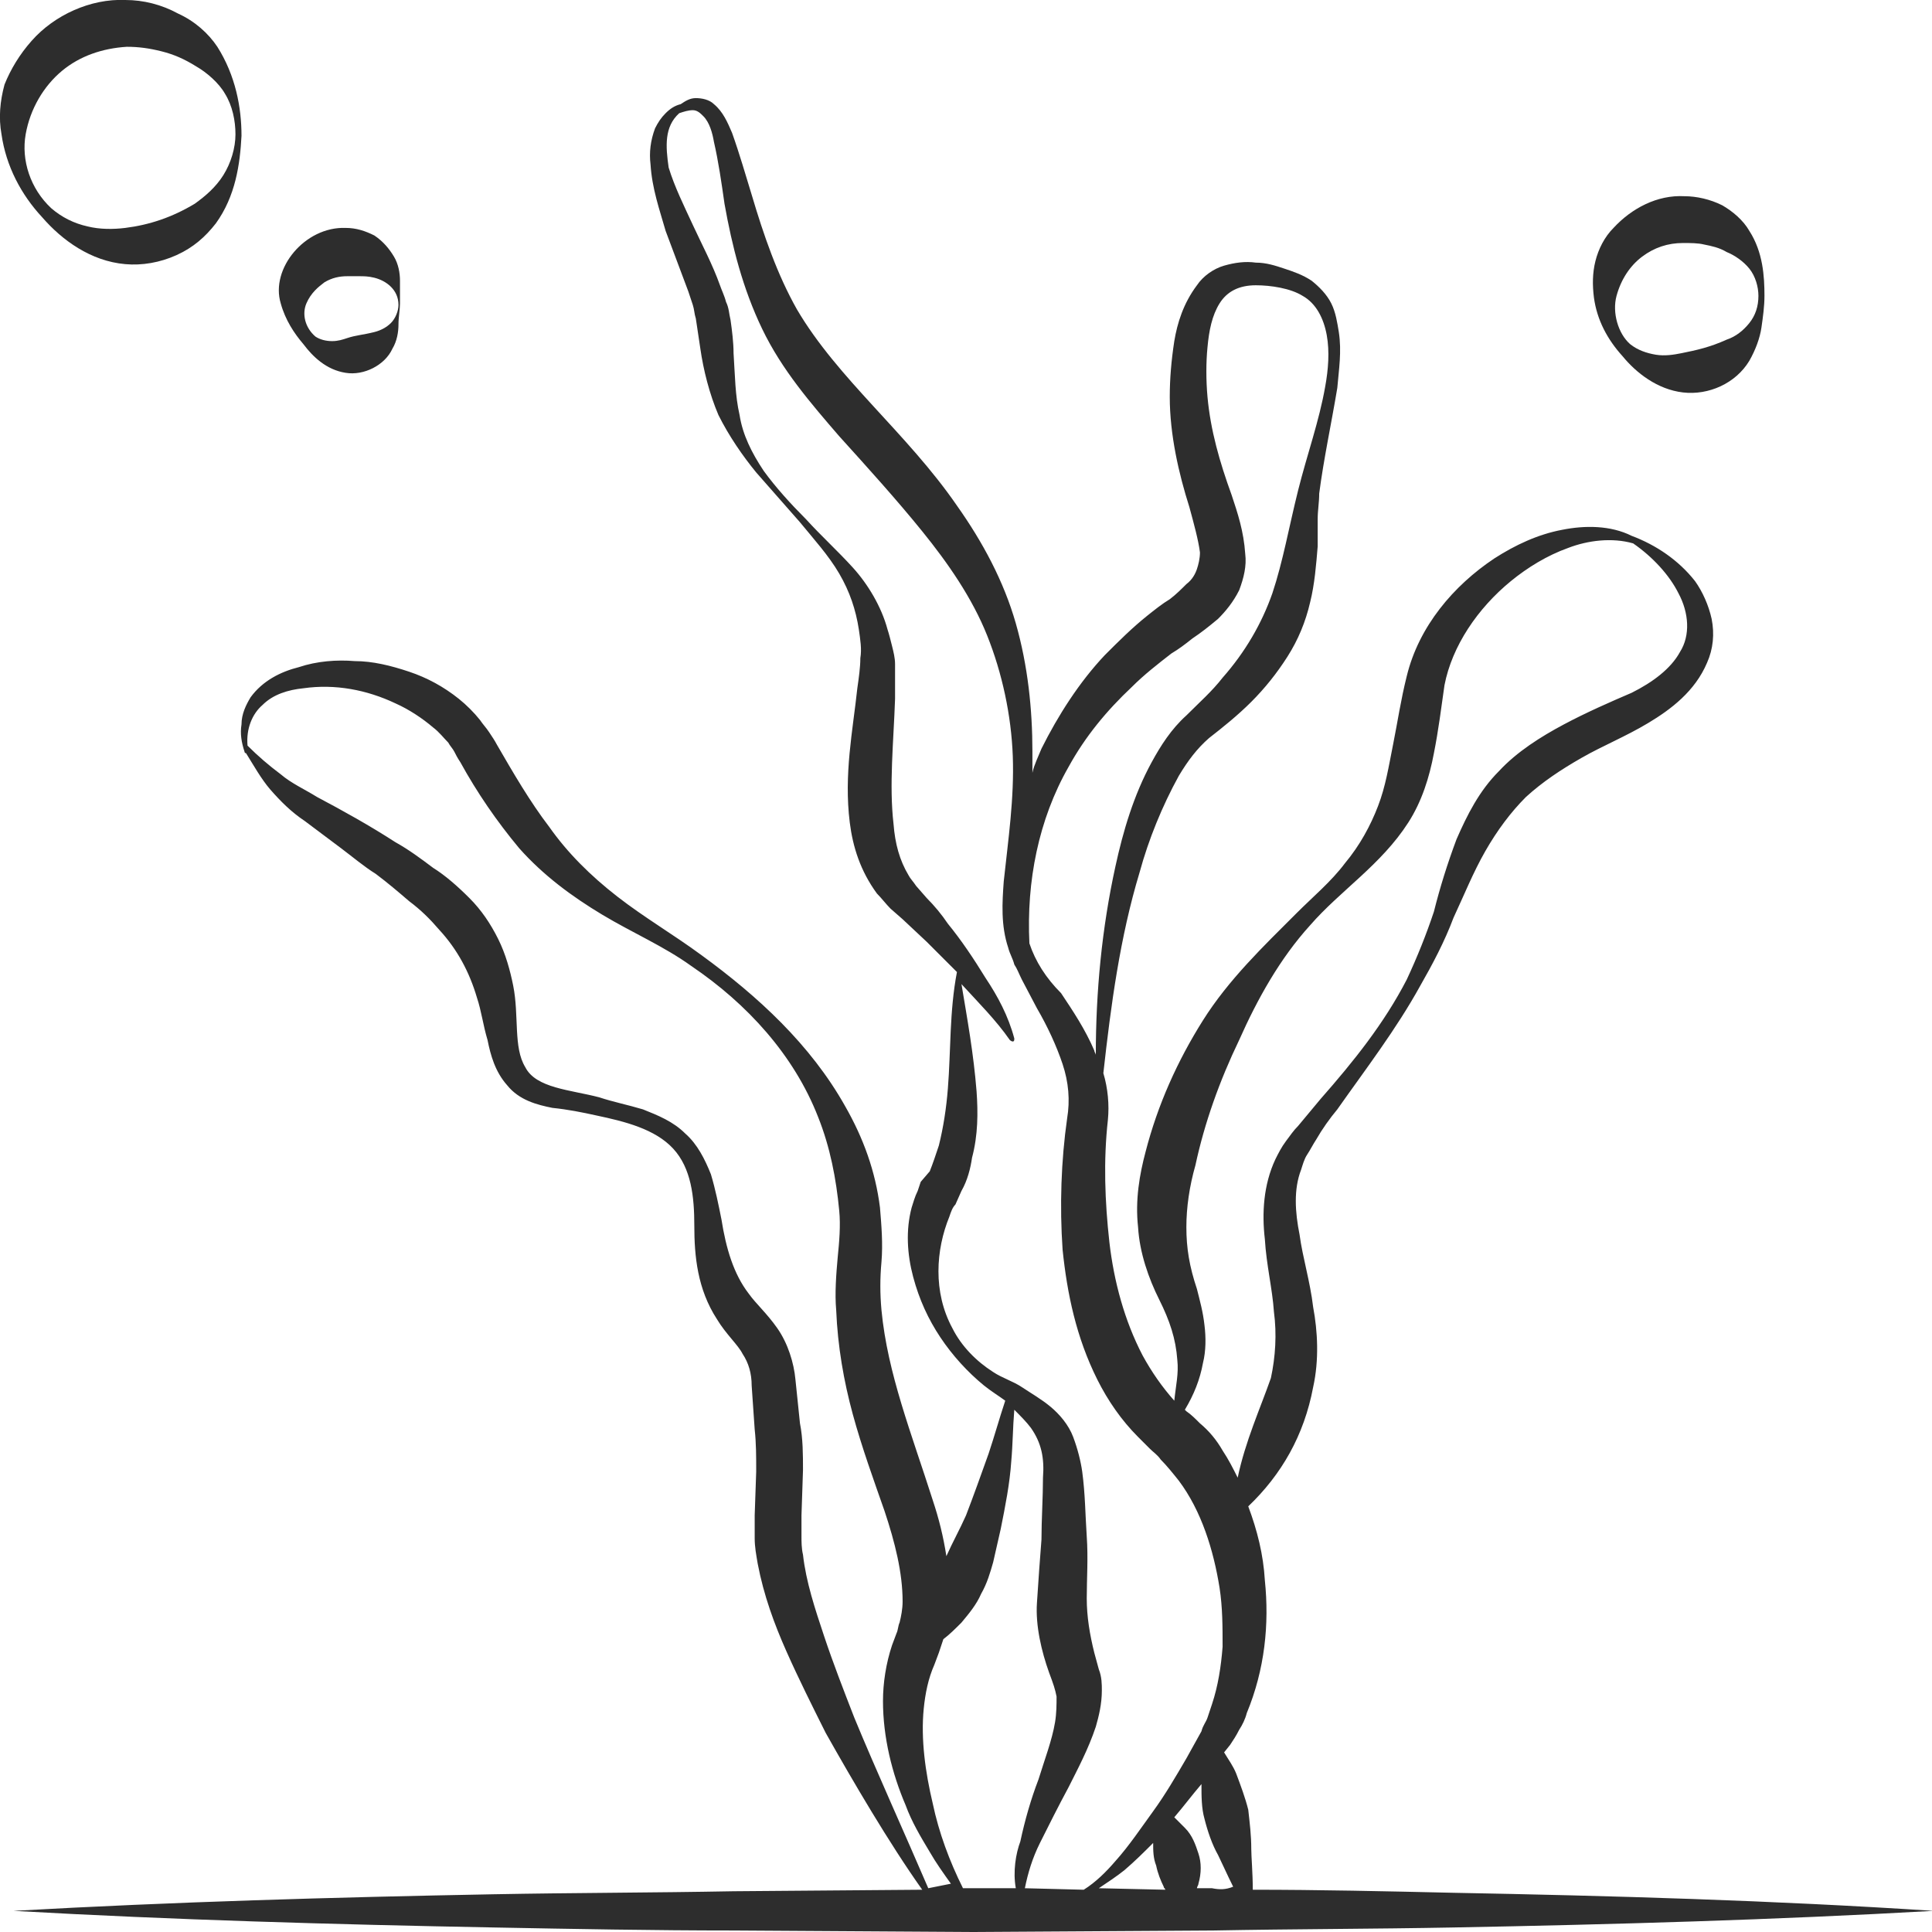 <?xml version="1.0" encoding="utf-8"?>
<!-- Generator: Adobe Illustrator 24.1.2, SVG Export Plug-In . SVG Version: 6.00 Build 0)  -->
<svg version="1.1" id="Layer_1" xmlns="http://www.w3.org/2000/svg" xmlns:xlink="http://www.w3.org/1999/xlink" x="0px" y="0px"
	 viewBox="0 0 128 128" style="enable-background:new 0 0 128 128;" xml:space="preserve">
<style type="text/css">
	.st0{fill:#2D2D2D;}
</style>
<g>
	<path class="st0" d="M96.2,125.4c-4.4-0.1-8.8-0.2-13.2-0.2c0-1.1-0.1-2.2-0.1-2.7c0-0.9-0.1-1.7-0.2-2.6c-0.2-0.8-0.5-1.6-0.8-2.4
		c-0.2-0.5-0.5-0.9-0.8-1.4l0.4-0.5c0.2-0.3,0.4-0.6,0.6-1c0.2-0.3,0.4-0.7,0.5-1.1c1.2-2.9,1.5-5.9,1.2-8.8
		c-0.1-1.7-0.5-3.3-1.1-4.9c2.2-2.1,3.7-4.7,4.3-7.9c0.4-1.8,0.3-3.7,0-5.3c-0.2-1.7-0.7-3.3-0.9-4.8c-0.3-1.5-0.4-3,0.1-4.3
		c0.1-0.3,0.2-0.7,0.4-1c0.2-0.3,0.4-0.7,0.6-1c0.4-0.7,0.9-1.4,1.4-2c1.9-2.7,3.9-5.3,5.5-8.2c0.8-1.4,1.6-2.9,2.2-4.5
		c0.7-1.5,1.3-3,2.1-4.4c0.8-1.4,1.7-2.6,2.7-3.6c1.1-1,2.3-1.8,3.7-2.6c1.4-0.8,2.9-1.4,4.4-2.3c1.5-0.9,3.1-2.1,3.9-4
		c0.4-0.9,0.5-1.9,0.3-2.9c-0.2-0.9-0.6-1.8-1.1-2.5c-1.1-1.4-2.6-2.4-4.2-3c0,0,0,0,0,0c-1.4-0.7-3.1-0.7-4.6-0.4
		c-1.6,0.3-3.1,1-4.5,1.9c-2.7,1.8-5,4.5-5.8,7.8c-0.4,1.6-0.6,3-0.9,4.5c-0.3,1.5-0.5,2.8-1,4.1c-0.5,1.3-1.2,2.6-2.2,3.8
		c-0.9,1.2-2.1,2.2-3.2,3.3c-2.2,2.2-4.5,4.4-6.2,7.1c-1.7,2.7-3,5.6-3.8,8.7c-0.4,1.5-0.7,3.2-0.5,5c0.1,1.7,0.7,3.4,1.4,4.8
		c0.7,1.4,1.1,2.6,1.2,4c0.1,0.9-0.1,1.7-0.2,2.7c-0.8-0.9-1.5-1.9-2.1-3c-1.2-2.3-1.9-4.9-2.2-7.5c-0.3-2.7-0.4-5.4-0.1-8.1
		c0.1-1,0-2.1-0.3-3.1c0.5-4.5,1.1-9,2.4-13.3c0.6-2.2,1.5-4.4,2.6-6.4c0.6-1,1.2-1.8,2-2.5c0.9-0.7,1.9-1.5,2.8-2.4
		c0.9-0.9,1.7-1.9,2.4-3c0.7-1.1,1.2-2.3,1.5-3.6c0.3-1.2,0.4-2.5,0.5-3.7l0-1.8c0-0.6,0.1-1.1,0.1-1.7c0.3-2.3,0.8-4.6,1.2-7
		c0.1-1.2,0.3-2.4,0.1-3.7c-0.1-0.6-0.2-1.3-0.5-1.9c-0.3-0.6-0.8-1.1-1.3-1.5c-0.6-0.4-1.2-0.6-1.8-0.8c-0.6-0.2-1.2-0.4-1.9-0.4
		c-0.7-0.1-1.4,0-2.1,0.2c-0.7,0.2-1.4,0.7-1.8,1.3c-0.9,1.2-1.3,2.5-1.5,3.7c-0.2,1.3-0.3,2.5-0.3,3.7c0,2.5,0.6,5.1,1.3,7.3
		c0.3,1.1,0.6,2.2,0.7,3c0,0.4-0.1,0.8-0.2,1.1c-0.1,0.3-0.3,0.7-0.7,1c-0.3,0.3-0.7,0.7-1.1,1c-0.5,0.3-1,0.7-1.5,1.1
		c-1,0.8-1.9,1.7-2.8,2.6c-1.7,1.8-3.1,4-4.2,6.2c-0.2,0.5-0.5,1.1-0.6,1.6c0-0.5,0-1,0-1.4c0-2.8-0.3-5.7-1.1-8.5
		c-0.8-2.8-2.2-5.4-3.9-7.8c-3.3-4.8-7.9-8.4-10.6-13c-1.3-2.3-2.2-4.9-3-7.6c-0.4-1.3-0.8-2.7-1.3-4.1c-0.3-0.7-0.6-1.4-1.2-1.9
		c-0.3-0.3-0.8-0.4-1.2-0.4c-0.4,0-0.7,0.2-1,0.4c0,0,0,0,0,0c-0.4,0.1-0.7,0.3-1,0.6c-0.3,0.3-0.5,0.6-0.7,1
		c-0.3,0.8-0.4,1.6-0.3,2.4c0.1,1.6,0.6,3,1,4.4l1.5,4c0.1,0.3,0.2,0.6,0.3,0.9c0.1,0.3,0.1,0.6,0.2,0.9l0.3,2
		c0.2,1.4,0.6,3,1.2,4.4c0.7,1.4,1.6,2.7,2.5,3.8l2.9,3.3c0.9,1.1,1.9,2.2,2.6,3.4c0.7,1.2,1.1,2.4,1.3,3.7c0.1,0.7,0.2,1.3,0.1,1.9
		c0,0.6-0.1,1.3-0.2,2c-0.3,2.8-0.9,5.7-0.5,8.9c0.2,1.6,0.7,3.2,1.8,4.7c0.3,0.3,0.6,0.7,0.9,1l0.8,0.7l1.6,1.5
		c0.7,0.7,1.3,1.3,2,2c-0.5,2.6-0.4,5.2-0.6,7.7c-0.1,1.3-0.3,2.6-0.6,3.8c-0.2,0.6-0.4,1.2-0.6,1.7L61,78.3l-0.2,0.6
		c-0.2,0.4-0.3,0.8-0.4,1.1c-0.4,1.5-0.3,3.1,0.1,4.6c0.4,1.5,1,2.8,1.8,4c0.8,1.2,1.8,2.3,2.9,3.2c0.5,0.4,1,0.7,1.4,1
		c-0.4,1.2-0.7,2.3-1.1,3.5c-0.5,1.4-1,2.8-1.5,4.1c-0.4,0.9-0.9,1.8-1.3,2.7c-0.2-1.3-0.5-2.5-0.9-3.7c-1.4-4.4-3-8.4-3.4-12.6
		c-0.1-1.1-0.1-2.1,0-3.2c0.1-1.2,0-2.4-0.1-3.6c-0.3-2.4-1.1-4.6-2.3-6.7c-2.3-4.1-5.8-7.3-9.5-10c-1.9-1.4-3.8-2.5-5.6-3.9
		c-1.8-1.4-3.3-2.9-4.5-4.6c-1.3-1.7-2.4-3.6-3.5-5.5c-0.1-0.2-0.3-0.5-0.5-0.8c-0.2-0.3-0.4-0.5-0.6-0.8c-0.4-0.5-0.9-1-1.4-1.4
		c-1-0.8-2.1-1.4-3.3-1.8c-1.2-0.4-2.4-0.7-3.6-0.7c-1.2-0.1-2.5,0-3.7,0.4c-1.2,0.3-2.4,0.9-3.2,2C16.3,46.7,16,47.3,16,48
		c-0.1,0.6,0,1.2,0.2,1.8c0,0,0,0.1,0.1,0.1c0.5,0.8,1,1.7,1.6,2.4c0.7,0.8,1.4,1.5,2.3,2.1c0.8,0.6,1.6,1.2,2.4,1.8
		c0.8,0.6,1.5,1.2,2.3,1.7c0.8,0.6,1.5,1.2,2.2,1.8c0.8,0.6,1.4,1.2,2,1.9c1.2,1.3,2,2.8,2.5,4.5c0.3,0.9,0.4,1.8,0.7,2.8
		c0.2,1,0.5,2.1,1.3,3c0.8,1,2,1.3,3,1.5c1,0.1,2,0.3,2.9,0.5c1.9,0.4,3.9,0.9,5.1,2.2c1.2,1.3,1.4,3.2,1.4,5.1c0,2,0.2,4.2,1.5,6.2
		c0.6,1,1.4,1.7,1.7,2.3c0.4,0.6,0.6,1.3,0.6,2.1l0.2,2.9c0.1,0.9,0.1,1.8,0.1,2.8l-0.1,2.9l0,0.7c0,0.2,0,0.5,0,0.8
		c0,0.6,0.1,1.1,0.2,1.7c0.4,2.1,1.1,4,1.9,5.8c0.8,1.8,1.7,3.6,2.6,5.4c1.8,3.2,4.2,7.3,6.4,10.4l-12.5,0.1
		c-5.3,0.1-10.6,0.1-15.9,0.2c-10.6,0.2-21.2,0.5-31.8,1.1c10.6,0.6,21.2,0.9,31.8,1.1c5.3,0.1,10.6,0.2,15.9,0.2l15.9,0.1l15.9-0.1
		c5.3-0.1,10.6-0.1,15.9-0.2c10.6-0.2,21.2-0.5,31.8-1.1C117.4,125.9,106.8,125.6,96.2,125.4z M79.8,87.8c-0.1-0.9-0.3-1.6-0.5-2.4
		c-0.5-1.5-0.7-2.7-0.7-4.1c0-1.3,0.2-2.7,0.6-4.1c0.6-2.8,1.6-5.6,2.9-8.3c1.2-2.7,2.7-5.4,4.7-7.6c2-2.3,4.7-4,6.5-6.8
		c0.9-1.4,1.4-3,1.7-4.6c0.3-1.5,0.5-3.1,0.7-4.5c0.5-2.6,2.2-5.1,4.4-6.9c1.1-0.9,2.4-1.7,3.8-2.2c1.3-0.5,2.9-0.7,4.3-0.3
		c1.3,0.9,2.4,2.1,3,3.3c0.7,1.3,0.8,2.8,0.1,3.9c-0.6,1.1-1.8,2-3.2,2.7c-1.4,0.6-3,1.3-4.5,2.1c-1.5,0.8-3.1,1.8-4.3,3.1
		c-1.3,1.3-2.1,2.9-2.8,4.5c-0.6,1.6-1.1,3.2-1.5,4.8c-0.5,1.5-1.1,3-1.8,4.5c-1.5,2.9-3.5,5.4-5.7,7.9L86,74.6
		c-0.3,0.3-0.5,0.6-0.8,1c-0.3,0.4-0.5,0.8-0.7,1.2c-0.8,1.7-0.9,3.6-0.7,5.3c0.1,1.7,0.5,3.3,0.6,4.8c0.2,1.5,0.1,3-0.2,4.4
		c-0.7,2-1.7,4.2-2.2,6.6c-0.3-0.6-0.6-1.2-1-1.8c-0.4-0.7-0.9-1.3-1.5-1.8c-0.3-0.3-0.6-0.6-0.9-0.8c0,0-0.1-0.1-0.1-0.1
		c0.6-1,1-2,1.2-3.1C79.9,89.5,79.9,88.6,79.8,87.8z M70.8,50.8c1.1-2,2.5-3.7,4.2-5.3c0.8-0.8,1.7-1.5,2.6-2.2
		c0.5-0.3,0.9-0.6,1.4-1c0.6-0.4,1.1-0.8,1.7-1.3c0.5-0.5,1-1.1,1.4-1.9c0.3-0.8,0.5-1.6,0.4-2.4c-0.1-1.5-0.5-2.7-0.9-3.9
		c-0.8-2.2-1.4-4.3-1.6-6.5c-0.1-1.1-0.1-2.3,0-3.3c0.1-1.1,0.3-2.1,0.8-2.9c0.5-0.8,1.3-1.2,2.4-1.2c1,0,2.3,0.2,3.1,0.7
		c0.9,0.5,1.4,1.5,1.6,2.6c0.2,1.1,0.1,2.3-0.1,3.4c-0.4,2.3-1.2,4.5-1.8,6.9c-0.6,2.4-1,4.7-1.7,6.8c-0.7,2-1.8,3.9-3.3,5.6
		c-0.7,0.9-1.5,1.6-2.4,2.5c-1,0.9-1.7,2-2.3,3.1c-1.2,2.2-1.9,4.6-2.4,6.9c-0.9,4.1-1.3,8.3-1.3,12.5c0-0.1-0.1-0.2-0.1-0.3
		c-0.6-1.4-1.4-2.6-2.2-3.8c-1-1-1.7-2.1-2.1-3.3C68,58.4,68.8,54.3,70.8,50.8z M61.5,125.1c-1.5-3.5-3.5-7.9-4.9-11.3
		c-0.7-1.8-1.4-3.6-2-5.4c-0.6-1.8-1.2-3.6-1.4-5.4c-0.1-0.4-0.1-0.9-0.1-1.2c0-0.2,0-0.4,0-0.7l0-0.7l0.1-3c0-1,0-2.1-0.2-3.1
		l-0.3-2.9c-0.1-1.1-0.5-2.4-1.2-3.4c-0.7-1-1.4-1.6-1.9-2.3c-1-1.3-1.5-3-1.8-4.9c-0.2-1-0.4-2-0.7-3c-0.4-1-0.9-2-1.7-2.7
		c-0.8-0.8-1.8-1.2-2.8-1.6c-1-0.3-2-0.5-2.9-0.8c-1.9-0.5-4.2-0.6-4.9-2c-0.8-1.3-0.4-3.4-0.8-5.4c-0.2-1-0.5-2.1-1-3.1
		c-0.5-1-1.1-1.9-1.9-2.7c-0.8-0.8-1.6-1.5-2.4-2c-0.8-0.6-1.6-1.2-2.5-1.7c-1.7-1.1-3.5-2.1-5.2-3c-0.8-0.5-1.7-0.9-2.4-1.5
		c-0.8-0.6-1.5-1.2-2.2-1.9c-0.1-1.1,0.3-2.1,1-2.7c0.7-0.7,1.7-1,2.7-1.1c2.1-0.3,4.2,0.1,6.1,1c0.9,0.4,1.8,1,2.5,1.6
		c0.4,0.3,0.7,0.7,1,1c0.1,0.2,0.3,0.4,0.4,0.6c0.1,0.2,0.2,0.4,0.4,0.7c1.1,2,2.4,3.9,3.9,5.7c1.6,1.8,3.5,3.2,5.5,4.4
		c2,1.2,4.1,2.1,5.9,3.4c3.7,2.5,6.8,5.9,8.4,10c0.8,2,1.2,4.1,1.4,6.2c0.1,1,0,2.1-0.1,3.1c-0.1,1.1-0.2,2.4-0.1,3.5
		c0.1,2.4,0.5,4.7,1.1,6.9c0.6,2.2,1.4,4.4,2.1,6.4c0.7,2.1,1.2,4.1,1.2,6c0,0.5-0.1,1-0.2,1.4c-0.1,0.2-0.1,0.5-0.2,0.7l-0.3,0.8
		c-0.4,1.2-0.6,2.5-0.6,3.7c0,2.4,0.6,4.8,1.5,6.9c0.4,1.1,1,2.1,1.6,3.1c0.4,0.7,0.9,1.4,1.4,2.1L61.5,125.1z M67.3,125.1l-2.9,0
		l-0.6,0c-0.9-1.8-1.6-3.7-2-5.6c-0.5-2.1-0.8-4.3-0.6-6.3c0.1-1,0.3-2,0.7-2.9l0.3-0.8c0.1-0.3,0.2-0.6,0.3-0.9c0,0,0,0,0,0
		c0.4-0.3,0.8-0.7,1.2-1.1c0.5-0.6,1-1.2,1.3-1.9c0.4-0.7,0.6-1.4,0.8-2.1l0.5-2.2c0.3-1.5,0.6-3,0.7-4.5c0.1-1.1,0.1-2.2,0.2-3.4
		c0.4,0.4,0.8,0.8,1.1,1.2c0.7,1,0.9,2,0.8,3.3c0,1.3-0.1,2.8-0.1,4.1c-0.1,1.3-0.2,2.6-0.3,4.2c-0.1,1.5,0.3,3.2,0.8,4.6
		c0.3,0.8,0.4,1.1,0.5,1.6c0,0.5,0,1.1-0.1,1.7c-0.2,1.2-0.7,2.5-1.1,3.8c-0.5,1.3-0.9,2.7-1.2,4.1C67.3,122.8,67.1,124,67.3,125.1z
		 M67.9,125.1c0.2-1,0.5-2,1-3c0.6-1.2,1.2-2.4,1.9-3.7c0.6-1.2,1.3-2.5,1.8-4c0.2-0.7,0.4-1.5,0.4-2.4c0-0.4,0-0.9-0.2-1.4
		l-0.3-1.1c-0.3-1.2-0.5-2.4-0.5-3.6c0-1.3,0.1-2.7,0-4.1c-0.1-1.5-0.1-2.8-0.3-4.3c-0.1-0.7-0.3-1.5-0.6-2.3
		c-0.3-0.8-0.9-1.5-1.5-2c-0.6-0.5-1.3-0.9-1.9-1.3c-0.6-0.4-1.3-0.6-1.9-1c-1.1-0.7-2.1-1.7-2.7-2.9c-1.3-2.4-1.1-5.2-0.2-7.4
		c0.1-0.3,0.2-0.6,0.4-0.8l0.4-0.9c0.4-0.7,0.6-1.5,0.7-2.2c0.4-1.5,0.4-3,0.3-4.4c-0.2-2.5-0.6-4.7-1-7.1c1.1,1.2,2.3,2.4,3.2,3.7
		l0,0c0,0,0.1,0.1,0.2,0.1c0.1,0,0.1-0.1,0.1-0.2c-0.4-1.5-1.1-2.8-1.9-4c-0.8-1.3-1.6-2.5-2.5-3.6c-0.4-0.6-0.9-1.2-1.4-1.7
		l-0.7-0.8c-0.2-0.3-0.4-0.5-0.5-0.7c-0.6-1-0.9-2.1-1-3.4c-0.3-2.6,0-5.4,0.1-8.3c0-0.7,0-1.5,0-2.3c0-0.4-0.1-0.8-0.2-1.2
		c-0.1-0.4-0.2-0.8-0.3-1.1c-0.4-1.5-1.3-3-2.3-4.1c-1-1.1-2.1-2.1-3.1-3.2c-1-1-2-2.1-2.8-3.2c-0.8-1.2-1.4-2.4-1.6-3.7
		c-0.3-1.3-0.3-2.6-0.4-4.1c0-0.7-0.1-1.5-0.2-2.2c-0.1-0.4-0.1-0.8-0.3-1.2c-0.1-0.4-0.3-0.8-0.4-1.1c-0.5-1.4-1.2-2.7-1.8-4
		c-0.6-1.3-1.2-2.5-1.6-3.8C44.1,9.7,44,8.4,45,7.5c0.3-0.1,0.6-0.2,0.9-0.2c0.3,0,0.5,0.2,0.7,0.4c0.4,0.4,0.6,1.1,0.7,1.7
		c0.3,1.3,0.5,2.7,0.7,4.1c0.5,2.8,1.2,5.6,2.5,8.3c1.3,2.7,3.2,4.9,5.1,7.1c1.9,2.1,3.8,4.2,5.5,6.3c1.7,2.1,3.3,4.4,4.3,6.9
		c1,2.5,1.6,5.3,1.7,8c0.1,2.8-0.3,5.5-0.6,8.3c-0.1,1.4-0.2,2.9,0.3,4.4c0.1,0.4,0.3,0.7,0.4,1.1c0.2,0.3,0.3,0.6,0.5,1l1,1.9
		c0.7,1.2,1.3,2.5,1.7,3.7c0.4,1.2,0.5,2.4,0.3,3.6c-0.4,2.8-0.5,5.8-0.3,8.7c0.3,2.9,0.9,5.8,2.3,8.6c0.7,1.4,1.6,2.7,2.7,3.8
		c0.3,0.3,0.6,0.6,0.8,0.8c0.2,0.2,0.5,0.4,0.7,0.7c0.4,0.4,0.8,0.9,1.2,1.4c1.5,2,2.3,4.6,2.7,7.1c0.2,1.3,0.2,2.6,0.2,3.9
		c-0.1,1.3-0.3,2.6-0.7,3.8c-0.1,0.3-0.2,0.6-0.3,0.9c-0.1,0.3-0.3,0.5-0.4,0.9l-1,1.8c-0.7,1.2-1.4,2.4-2.2,3.5
		c-0.8,1.1-1.6,2.3-2.5,3.3c-0.6,0.7-1.3,1.4-2.1,1.9L67.9,125.1z M72.8,125.1c0.6-0.4,1.2-0.8,1.7-1.2c0.7-0.6,1.3-1.2,1.9-1.8
		c0,0.5,0,1,0.2,1.5c0.1,0.5,0.3,1,0.5,1.4c0,0.1,0.1,0.1,0.1,0.2L72.8,125.1z M80.3,125.1l-1,0c0-0.1,0.1-0.2,0.1-0.3
		c0.2-0.7,0.2-1.4,0-2c-0.2-0.6-0.4-1.2-0.9-1.7c-0.2-0.2-0.5-0.5-0.7-0.7c0.6-0.7,1.2-1.5,1.8-2.2c0,0.8,0,1.6,0.2,2.3
		c0.2,0.8,0.5,1.7,0.9,2.4c0.2,0.4,0.6,1.3,1,2.1C81.2,125.2,80.8,125.2,80.3,125.1z"/>
	<path class="st0" d="M107.5,23.6c0.9,1.1,2.3,2.2,4,2.4c1.7,0.2,3.5-0.6,4.4-2.1c0.4-0.7,0.7-1.5,0.8-2.2c0.1-0.7,0.2-1.4,0.2-2.1
		c0-1.3-0.1-2.9-1-4.3c-0.4-0.7-1.1-1.3-1.8-1.7c-0.8-0.4-1.7-0.6-2.5-0.6c-1.8-0.1-3.5,0.8-4.7,2.1c-0.6,0.6-1,1.4-1.2,2.2
		c-0.2,0.8-0.2,1.6-0.1,2.4C105.8,21.2,106.5,22.5,107.5,23.6z M107.1,19.6c0.3-1.1,0.9-2,1.7-2.6c0.8-0.6,1.7-0.9,2.7-0.9
		c0.5,0,1,0,1.4,0.1c0.5,0.1,1,0.2,1.5,0.5c0.5,0.2,1.1,0.6,1.5,1.1c0.4,0.5,0.6,1.2,0.6,1.8c0,0.7-0.2,1.3-0.6,1.8
		c-0.4,0.5-0.9,0.9-1.5,1.1c-1.1,0.5-2,0.7-3,0.9c-0.5,0.1-1.1,0.2-1.7,0.1c-0.6-0.1-1.2-0.3-1.7-0.7
		C107.2,22.1,106.8,20.7,107.1,19.6z"/>
	<path class="st0" d="M20.1,22.8c0.6,0.8,1.5,1.7,2.8,1.9c1.2,0.2,2.6-0.5,3.1-1.6c0.3-0.5,0.4-1.1,0.4-1.6c0-0.5,0.1-1,0.1-1.4
		c0-0.5,0-0.9,0-1.5c0-0.5-0.1-1.1-0.4-1.6c-0.3-0.5-0.7-1-1.3-1.4c-0.6-0.3-1.2-0.5-1.9-0.5c-2.7-0.1-5,2.7-4.3,5
		C18.9,21.2,19.5,22.1,20.1,22.8z M20.3,20.1c0.3-0.7,0.8-1.1,1.2-1.4c0.5-0.3,1-0.4,1.5-0.4c0.3,0,0.5,0,0.8,0c0.3,0,0.6,0,1,0.1
		c0.4,0.1,0.8,0.3,1.1,0.6c0.3,0.3,0.5,0.7,0.5,1.2c0,0.4-0.2,0.9-0.5,1.2c-0.3,0.3-0.7,0.5-1.1,0.6c-0.8,0.2-1.2,0.2-1.8,0.4
		c-0.3,0.1-0.6,0.2-1,0.2c-0.4,0-0.8-0.1-1.1-0.3C20.2,21.7,20,20.8,20.3,20.1z"/>
	<path class="st0" d="M8.3,17.5c1.1,0.1,2.3-0.1,3.4-0.6c1.1-0.5,1.9-1.2,2.6-2.1c1.3-1.8,1.6-3.9,1.7-5.8c0-1.9-0.4-4-1.6-5.9
		c-0.6-0.9-1.5-1.7-2.6-2.2C10.7,0.3,9.5,0,8.3,0C6-0.1,3.6,1,2.1,2.7C1.3,3.6,0.7,4.6,0.3,5.6C0,6.7-0.1,7.8,0.1,8.9
		c0.3,2.1,1.3,4,2.7,5.5C4.1,15.9,6,17.3,8.3,17.5z M1.7,8.9C2,7.2,2.9,5.7,4.1,4.7c1.2-1,2.7-1.5,4.3-1.6c0.8,0,1.5,0.1,2.3,0.3
		c0.8,0.2,1.5,0.5,2.3,1c0.7,0.4,1.5,1.1,1.9,1.8C15.4,7,15.6,8,15.6,8.9c0,0.9-0.3,1.9-0.8,2.7c-0.5,0.8-1.2,1.4-1.9,1.9
		c-1.5,0.9-3,1.4-4.6,1.6c-0.8,0.1-1.7,0.1-2.5-0.1c-0.9-0.2-1.7-0.6-2.4-1.2C2,12.5,1.4,10.6,1.7,8.9z"/>
</g>
</svg>
